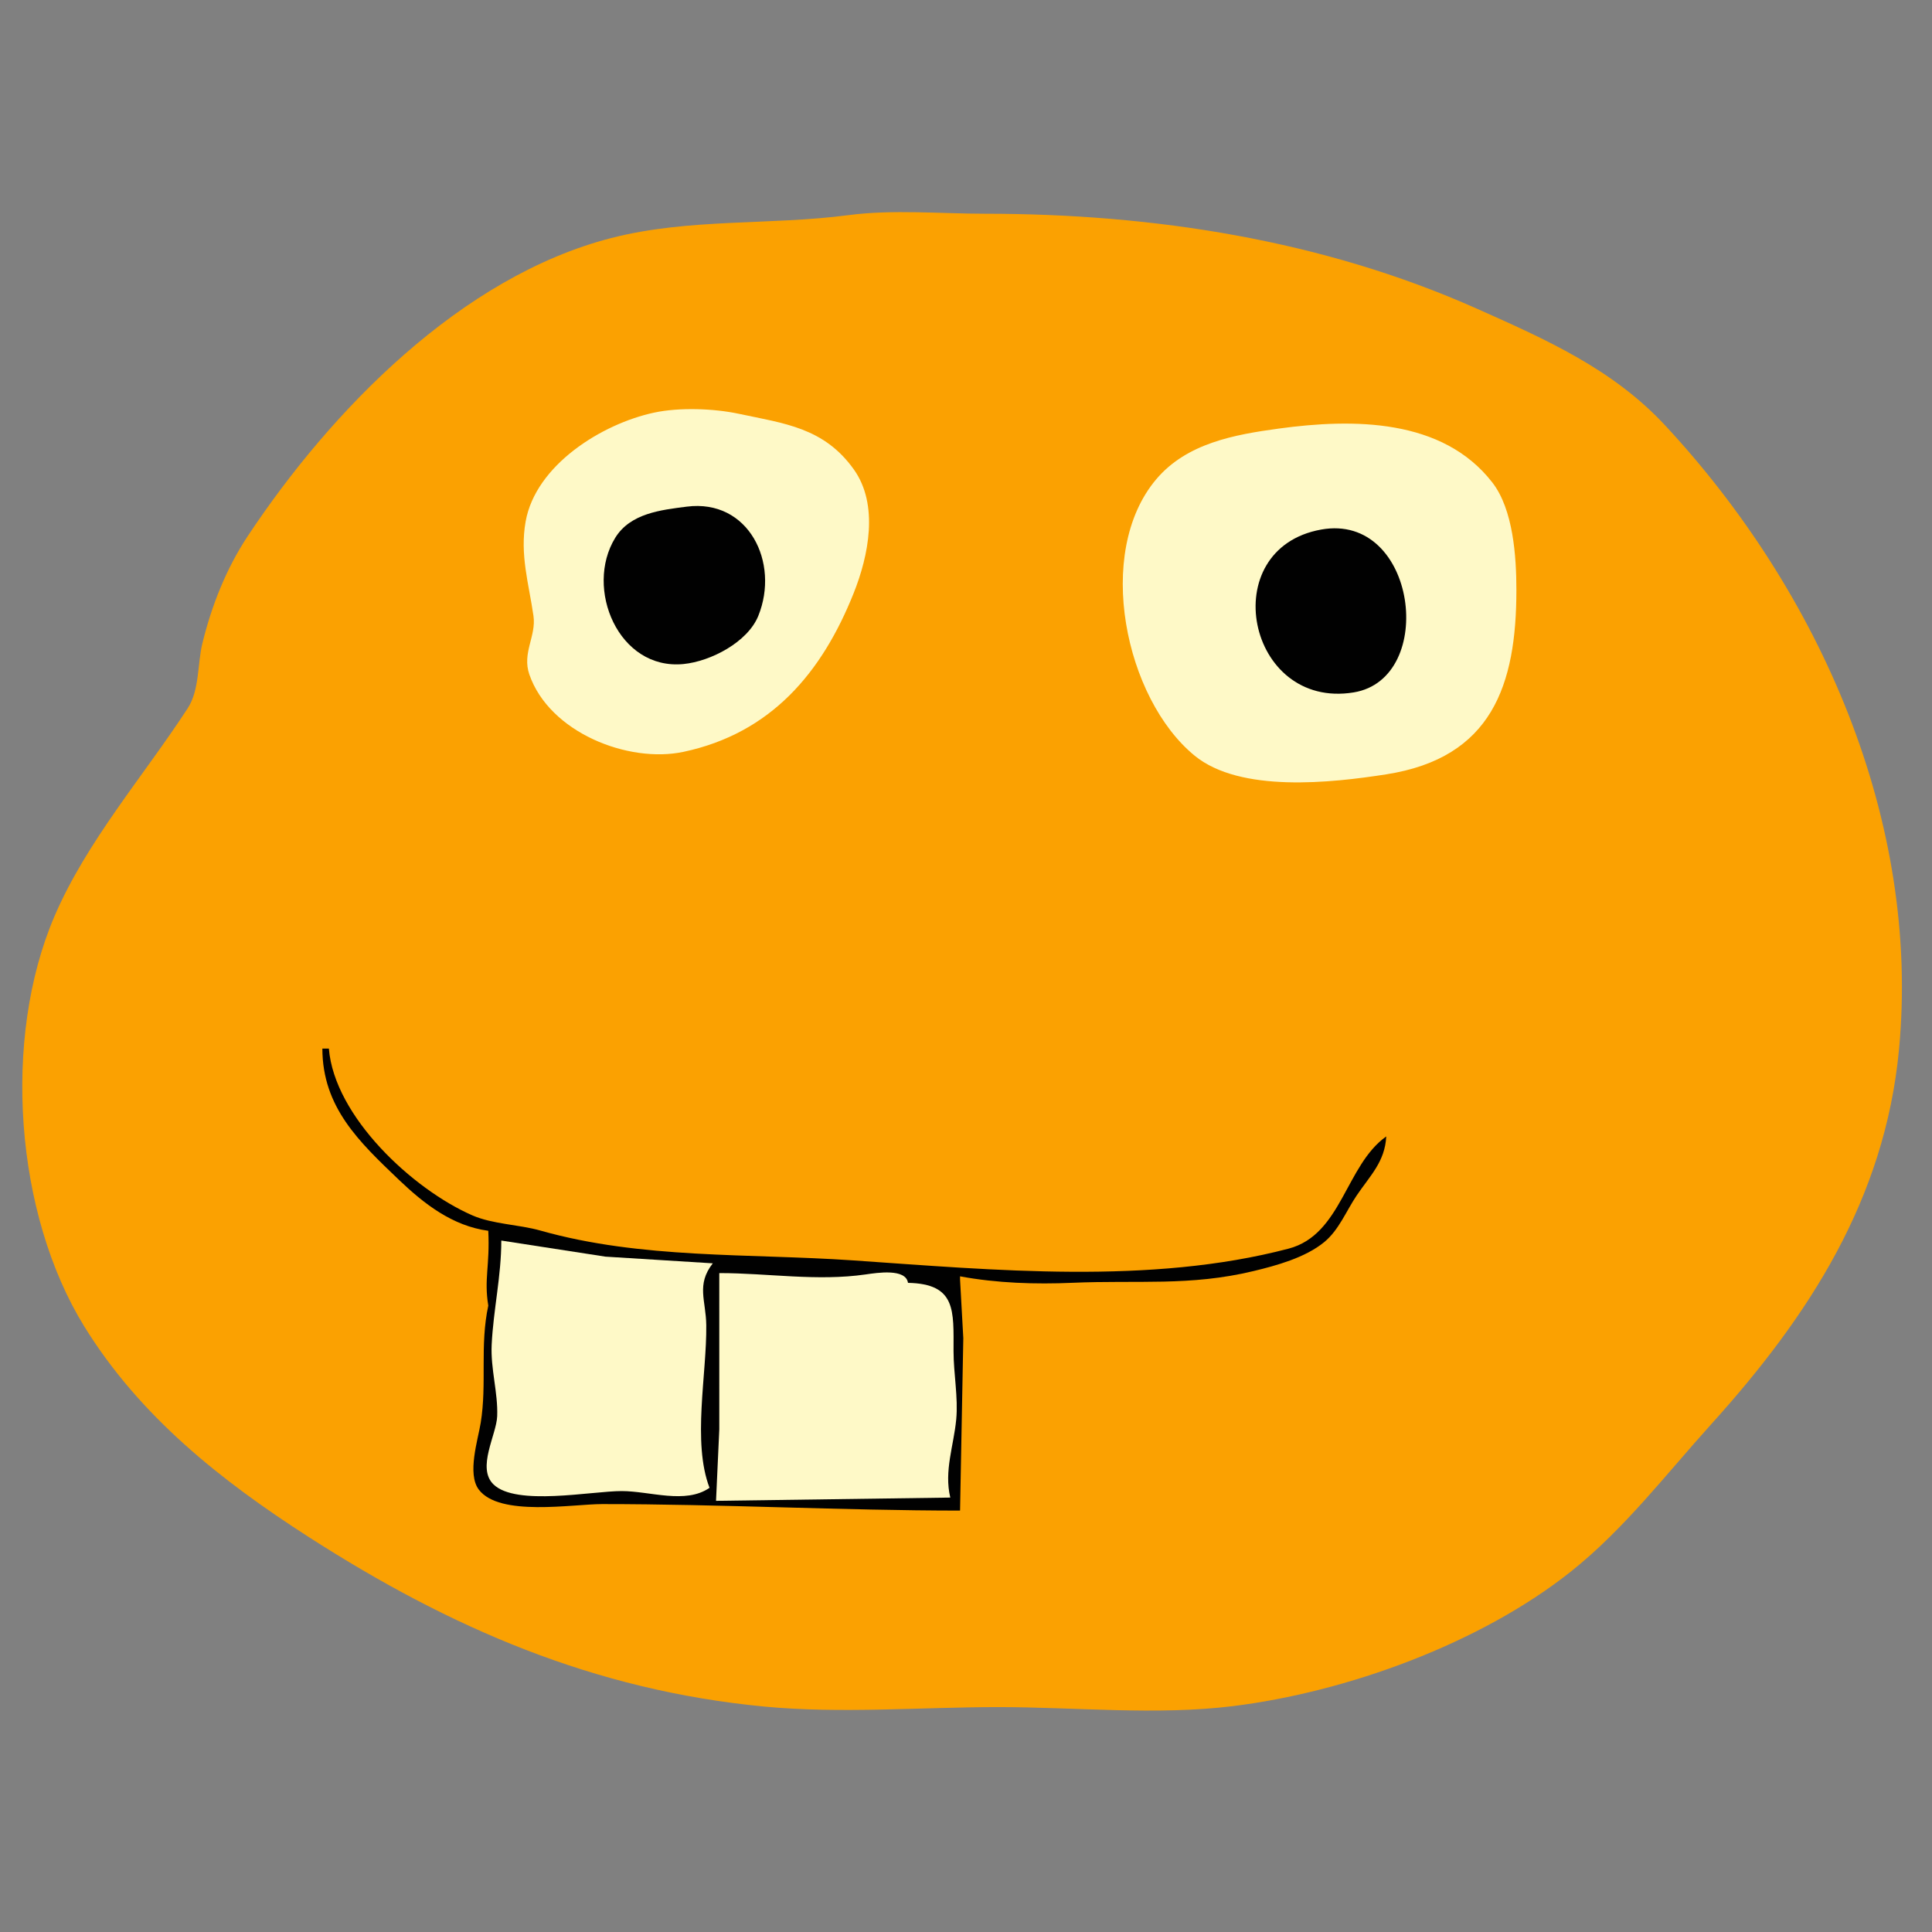 <?xml version="1.0" encoding="UTF-8" standalone="no"?>
<svg
   width="500"
   height="500"
   version="1.1"
   id="svg698"
   sodipodi:docname="bobert.svg"
   inkscape:version="1.2.2 (b0a8486541, 2022-12-01)"
   inkscape:export-filename="../large/bobert.png"
   inkscape:export-xdpi="96"
   inkscape:export-ydpi="96"
   xmlns:inkscape="http://www.inkscape.org/namespaces/inkscape"
   xmlns:sodipodi="http://sodipodi.sourceforge.net/DTD/sodipodi-0.dtd"
   xmlns="http://www.w3.org/2000/svg"
   xmlns:svg="http://www.w3.org/2000/svg">
  <rect width="100%" height="100%" fill="#808080" stroke="none"/>
  <g
     id="g1131"
     inkscape:label="Bobert"
     transform="matrix(0.842,0,0,0.842,5.121,50.772)">
    <path
       style="fill:#fba101;stroke:none"
       d="m 254.759,5.821 c -24.247,3.184 -49.081,0.896 -73,7.054 -46.152,11.882 -86.04,52.929 -111.644,91.522 -6.641,10.01 -11.132,21.38 -13.982,33 -1.573,6.416 -0.84,14.344 -4.522,20 -13.577,20.858 -31.113,40.959 -40.98,64 -16.077,37.542 -12.153,91.435 9.192,126 17.09,27.674 41.971,47.357 68.935,64.692 43.665,28.071 87.819,47.152 140,52.138 23.585,2.254 48.291,0.17 72,0.17 23.536,0 48.657,2.581 72,-0.286 35.111,-4.312 76.177,-19.261 104,-41.38 16.381,-13.023 29.253,-29.926 43.17,-45.334 30.015,-33.231 53.292,-69.102 57.66,-115 6.713,-70.535 -24.302,-140.813 -71.92,-192 -16.12,-17.329 -36.737,-26.432 -57.91,-35.861 -47.374,-21.098 -99.449,-29.139 -151,-29.139 -13.761,0 -28.352,-1.368 -42,0.424 z"
       id="path14"
       inkscape:label="Head" />
    <path
       style="fill:#fef9c7;stroke:none"
       d="m 195,66.518 c -16.159,3.453 -36.436,16.162 -39.522,33.478 -1.823,10.234 0.991,19.146 2.409,29.004 0.899,6.255 -3.563,11.362 -1.27,18 6.156,17.815 30.382,27.405 47.383,23.789 26.892,-5.718 42.549,-24.314 52.308,-48.789 4.573,-11.469 7.791,-27.141 0.054,-38 C 247.185,71.121 235.006,69.87 221,66.884 213.284,65.24 202.75,64.862 195,66.518 m 192,4.907 c -13.641,1.857 -28.334,4.483 -37.725,15.614 -19.03,22.556 -9.563,67.402 11.818,84.918 14.052,11.511 42.083,8.371 58.907,5.747 C 452.487,172.636 460.011,150.25 460,121 459.996,110.833 459.052,96.316 452.606,88 437.305,68.26 409.838,68.317 387,71.425"
       id="path16"
       sodipodi:nodetypes="cccccccccccccccc"
       inkscape:label="Whites" />
    <path
       style="fill:#010101;stroke:none"
       d="m 205,95.425 c -7.953,1.019 -17.357,2.041 -21.991,9.59 -9.512,15.497 0.993,40.759 20.991,38.785 8.392,-0.828 19.724,-6.733 22.991,-14.8 C 233.624,112.622 224.018,92.989 205,95.425 Z"
       id="path22"
       inkscape:label="Eye" />
    <path
       style="fill:#010101;stroke:none"
       d="m 400,102.465 c -32.762,5.894 -22.842,55.444 10,50.053 25.744,-4.226 19.427,-55.348 -10,-50.053 z"
       id="path62"
       inkscape:label="Eye" />
    <path
       style="fill:#010101;stroke:none"
       d="m 93,262 c 0.05,18.074 11.319,28.662 23.47,40.276 7.779,7.436 16.492,14.236 27.53,15.724 0.519,10.822 -1.359,14.761 0,23 -2.653,12.365 -0.374,23.915 -2.325,36 -0.847,5.25 -4.246,15.682 -0.597,20.54 6.328,8.424 28.793,4.46 37.922,4.46 36.592,0 73.416,1.976 110,2 l 1,-53 -1,-18 v -1 c 11.319,2.101 23.179,2.481 34.53,1.984 20.002,-0.876 36.103,1.111 55.702,-3.61 6.963,-1.677 15.877,-4.108 21.713,-8.906 4.502,-3.702 6.749,-9.556 9.945,-14.291 C 415.032,301.039 419.595,296.798 420,289 c -12.492,8.839 -13.678,30.194 -30,34.482 -42.572,11.185 -90.513,6.585 -134,3.608 -31.857,-2.182 -64.909,-0.354 -96,-9.165 -6.637,-1.881 -14.645,-1.93 -20.91,-4.672 C 120.68,305.198 96.703,282.846 95,262 Z"
       id="path300"
       sodipodi:nodetypes="ccccccsccccccccccccccc"
       inkscape:label="Mouth" />
    <path
       style="fill:#fef9c7;stroke:none"
       d="m 148,321 c 0,10.928 -2.438,21.262 -2.96,32 -0.363,7.469 1.975,14.753 1.695,22 -0.221,5.726 -6.364,15.875 -1.132,20.95 6.96,6.749 30.078,2.05 39.397,2.05 8.692,0 19.629,4.127 27,-1 -5.365,-14.001 -0.818,-34.89 -1.004,-50 -0.094,-7.635 -3.141,-12.389 2.004,-19 l -33,-2.054 z"
       id="path476"
       sodipodi:nodetypes="ccccscsccc"
       inkscape:label="Tooth" />
    <path
       style="fill:#fef9c7;stroke:none"
       d="m 215,331 0.004,48 -1.004,22 72,-1 c -1.956,-8.238 1.046,-15.838 1.823,-24 0.643,-6.758 -0.823,-14.135 -0.823,-21 0,-12.471 0.878,-20.693 -14,-21 -0.67,-4.484 -9.457,-3.102 -13,-2.588 C 245.063,333.579 229.939,331 215,331 Z"
       id="path552"
       sodipodi:nodetypes="cccccscsc"
       inkscape:label="Tooth" />
  </g>
  <defs
     id="defs702" />
  <sodipodi:namedview
     id="namedview700"
     pagecolor="#ffffff"
     bordercolor="#000000"
     borderopacity="0.25"
     inkscape:showpageshadow="2"
     inkscape:pageopacity="0.0"
     inkscape:pagecheckerboard="0"
     inkscape:deskcolor="#d1d1d1"
     showgrid="false"
     showguides="true"
     inkscape:zoom="1"
     inkscape:cx="271.5"
     inkscape:cy="248"
     inkscape:window-width="2560"
     inkscape:window-height="1367"
     inkscape:window-x="0"
     inkscape:window-y="0"
     inkscape:window-maximized="1"
     inkscape:current-layer="svg698" />
</svg>
